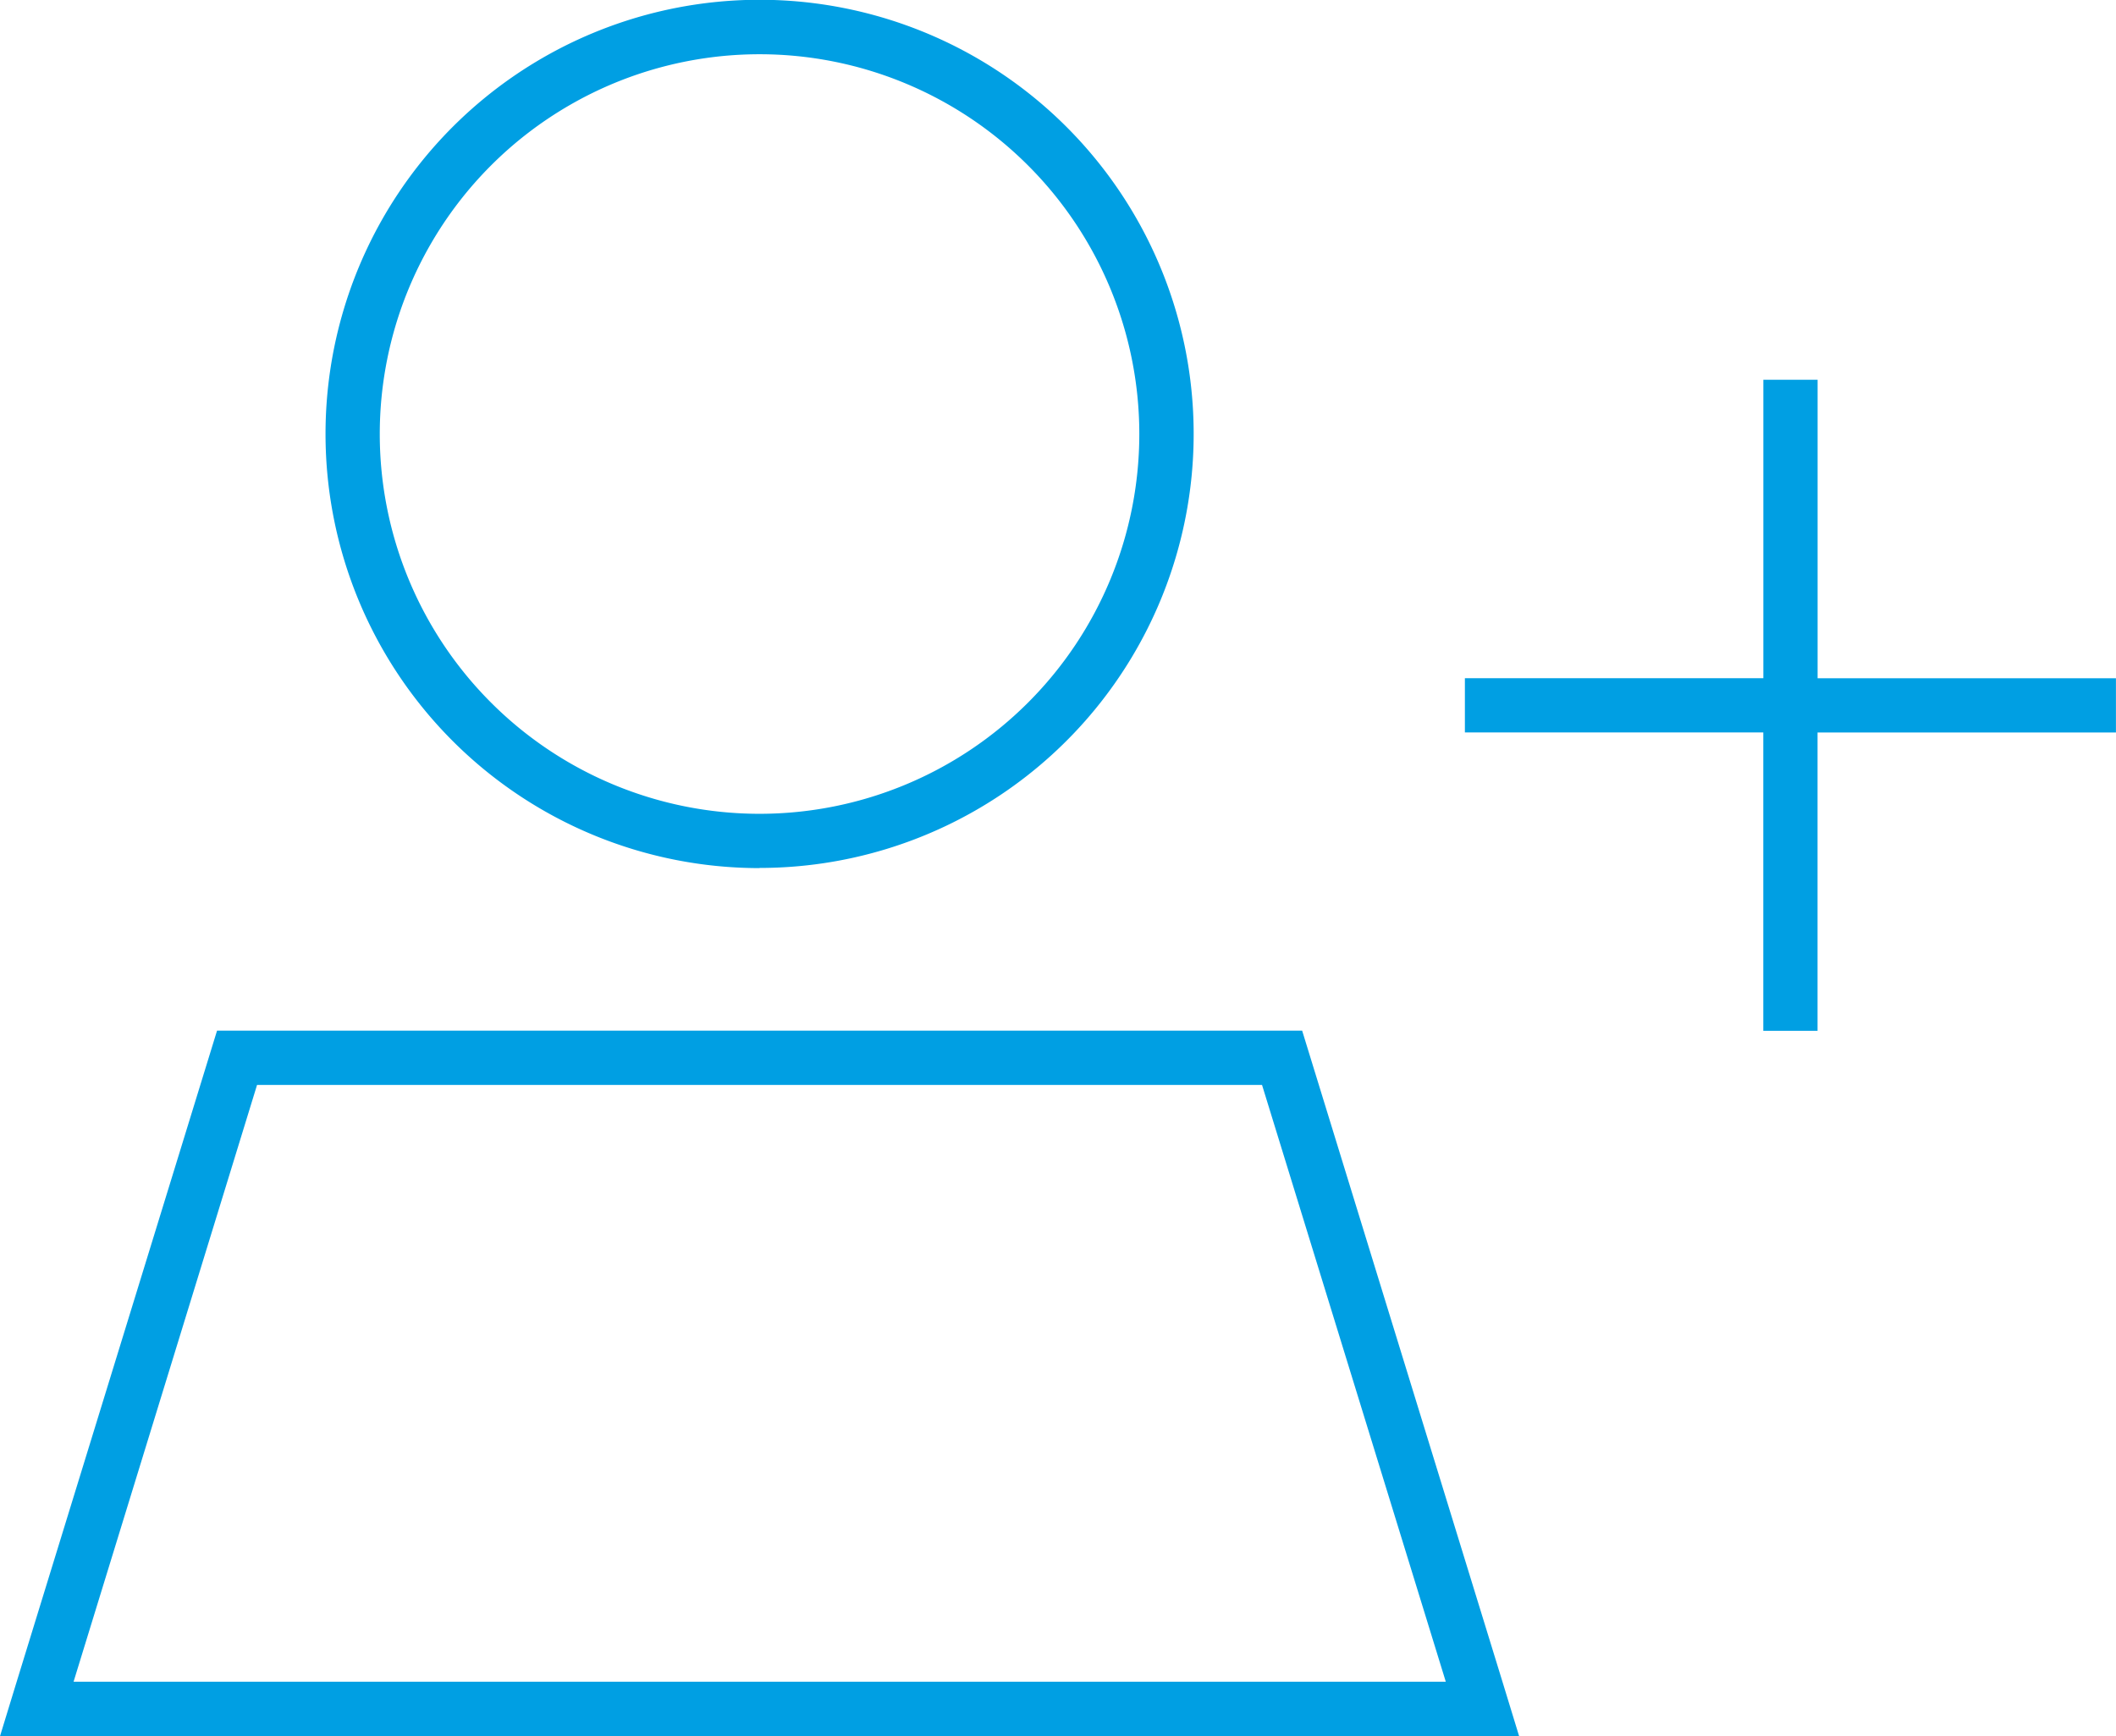 <svg xmlns="http://www.w3.org/2000/svg" width="100%" height="100%" viewBox="0 0 38.228 31.366">
  <path id="user-plus-sharp-thin" d="M13.723.98A6.861,6.861,0,1,1,6.861,7.842,6.861,6.861,0,0,1,13.723.98Zm0,14.7A7.842,7.842,0,1,0,5.881,7.842,7.842,7.842,0,0,0,13.723,15.683ZM4.644,19.6H22.8l3.32,10.782H1.329Zm18.881-.98H3.921L.3,30.386l-.3.98H27.445l-.3-.98ZM32.837,6.861h-.98v5.391H26.465v.98h5.391v5.391h.98V13.233h5.391v-.98H32.837V6.861Z" fill="#009fe3"/>
</svg>
